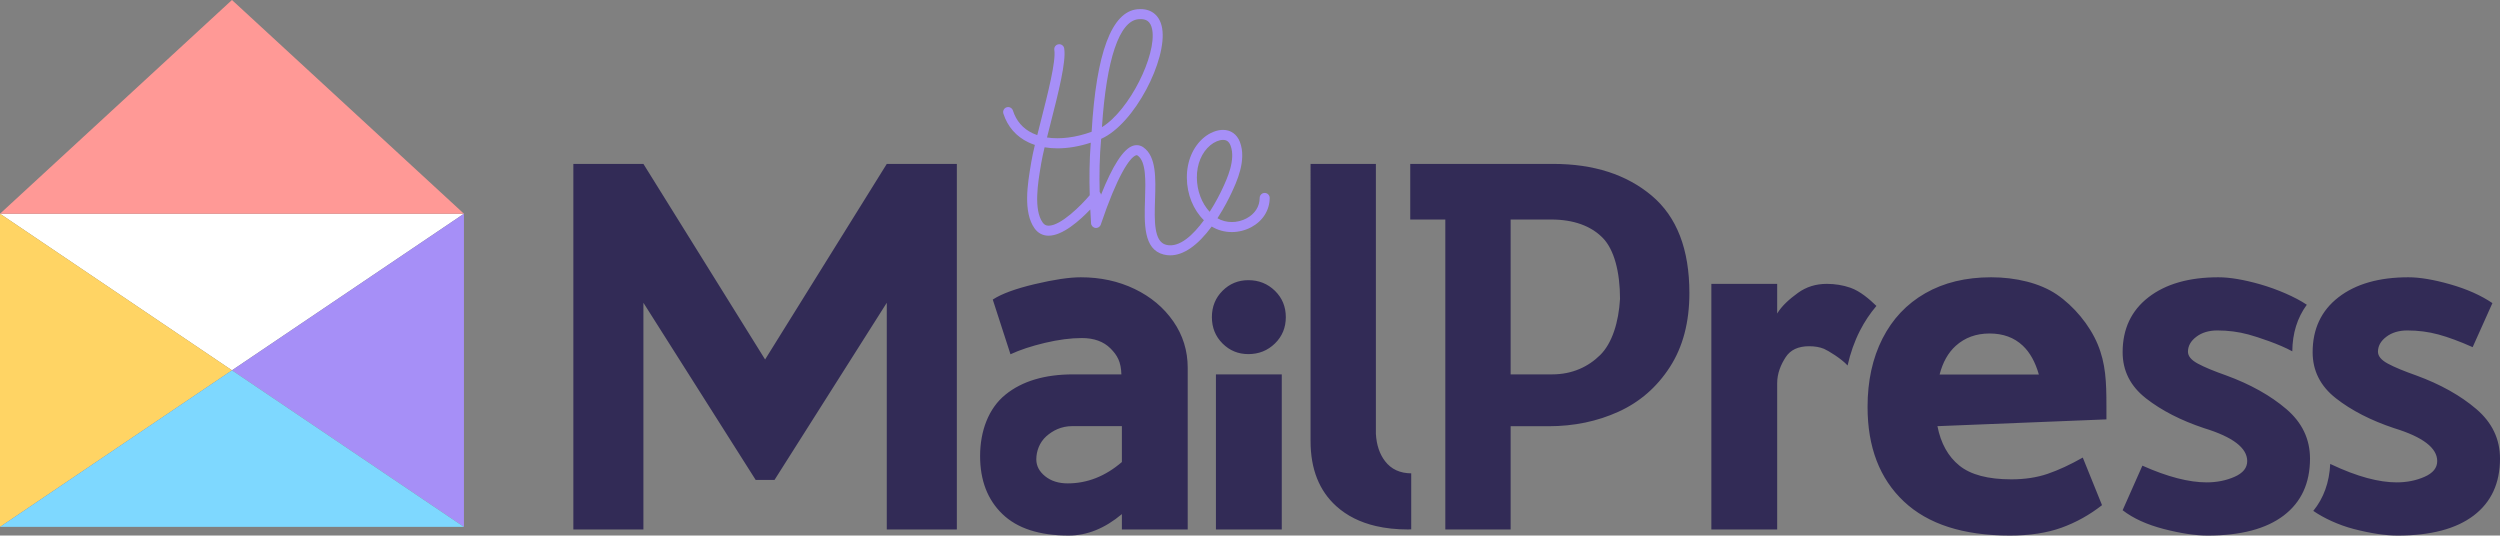 <?xml version="1.0" encoding="utf-8"?>
<!-- Generator: Adobe Illustrator 15.1.0, SVG Export Plug-In . SVG Version: 6.00 Build 0)  -->
<!DOCTYPE svg PUBLIC "-//W3C//DTD SVG 1.1//EN" "http://www.w3.org/Graphics/SVG/1.1/DTD/svg11.dtd">
<svg version="1.1" id="Layer_1" xmlns="http://www.w3.org/2000/svg" xmlns:xlink="http://www.w3.org/1999/xlink" x="0px" y="0px"
	 width="998.234px" height="213.84px" viewBox="0 0 998.234 213.84" enable-background="new 0 0 998.234 213.84"
	 xml:space="preserve">
<rect x="0" y="0" width="998.234" height="213.84" fill="#808080" stroke="none"/>
<g>
	<polygon id="paper" fill="#FFFFFF" points="92.621,147.865 185.246,85.341 0,85.341 	"/>
	<polyline id="left" fill="#FFD464" points="92.621,147.865 0,210.387 0,85.341 92.621,147.865 	"/>
	<polyline id="right" fill="#A68FF7" points="92.621,147.865 185.246,210.387 185.246,85.341 92.621,147.865 	"/>
	<polygon id="top" fill="#FF9996" points="92.621,0 185.246,85.341 0,85.341 	"/>
	<polyline id="bot" fill="#7ED8FF" points="92.621,147.865 185.246,210.387 0,210.387 92.621,147.865 	"/>
</g>
<g>
	<path id="mailpress" fill="#322B56" d="M498.457,111.869c-4.045,0-7.482,1.416-10.313,4.247s-4.246,6.337-4.246,10.515
		c0,4.181,1.416,7.684,4.246,10.514c2.83,2.832,6.268,4.247,10.313,4.247c4.176,0,7.715-1.415,10.617-4.247
		c2.896-2.83,4.346-6.333,4.346-10.514c0-4.178-1.449-7.684-4.346-10.515C506.171,113.285,502.632,111.869,498.457,111.869z
		 M485.515,211.414h26.287v-61.929h-26.287V211.414z M988.73,163.289c-6.336-5.39-14.289-9.838-23.859-13.346
		c-4.988-1.75-8.795-3.336-11.424-4.752c-2.629-1.415-3.943-2.998-3.943-4.751c0-2.29,1.111-4.277,3.336-5.966
		c2.225-1.683,5.02-2.527,8.393-2.527c4.313,0,8.457,0.54,12.434,1.619c3.975,1.079,8.525,2.764,13.648,5.054l7.887-17.592
		c-4.584-3.1-10.178-5.592-16.781-7.481c-6.607-1.885-12.203-2.83-16.783-2.83c-11.729,0-21.031,2.664-27.904,7.986
		c-6.875,5.328-10.314,12.637-10.314,21.939c0,7.414,3.102,13.547,9.303,18.4c6.199,4.852,13.951,8.83,23.252,11.931
		c11.457,3.506,17.189,7.886,17.189,13.144c0,2.697-1.688,4.784-5.057,6.266c-3.371,1.486-7.076,2.227-11.119,2.227
		c-6.895,0-15.6-2.15-26.543-7.368c-0.361,7.403-2.627,13.681-6.764,18.755c4.176,2.879,10.102,5.652,16.119,7.215
		c6.738,1.75,12.602,2.629,17.59,2.629c13.211,0,23.32-2.66,30.332-7.987c7.008-5.324,10.514-12.906,10.514-22.748
		C998.234,175.289,995.066,168.682,988.73,163.289z M912.865,163.289c-6.338-5.39-14.291-9.838-23.859-13.346
		c-4.99-1.75-8.797-3.336-11.426-4.752c-2.629-1.415-3.941-2.998-3.941-4.751c0-2.29,1.111-4.277,3.336-5.966
		c2.225-1.683,5.02-2.527,8.391-2.527c4.313,0,8.459,0.54,12.436,1.619c3.816,1.037,12.422,3.893,17.498,6.719
		c0.063-7.219,2.004-13.445,5.793-18.599c-4.584-3.099-11.936-6.25-18.539-8.14c-6.605-1.885-12.201-2.83-16.783-2.83
		c-11.729,0-21.029,2.664-27.902,7.986c-6.875,5.328-10.314,12.637-10.314,21.939c0,7.414,3.1,13.547,9.303,18.4
		c6.199,4.852,13.951,8.83,23.252,11.931c11.457,3.506,17.188,7.886,17.188,13.144c0,2.697-1.686,4.784-5.055,6.266
		c-3.371,1.486-7.076,2.227-11.121,2.227c-7.146,0-15.705-2.227-25.68-6.674l-7.887,17.793c4.178,3.236,9.637,5.732,16.379,7.482
		c6.738,1.75,12.604,2.629,17.592,2.629c13.211,0,23.32-2.66,30.33-7.987c7.008-5.324,10.516-12.906,10.516-22.748
		C922.369,175.289,919.199,168.682,912.865,163.289z M453.017,115.367c-6.471-3.1-13.617-4.65-21.432-4.65
		c-4.584,0-10.719,0.909-18.4,2.729c-7.686,1.819-13.281,3.876-16.783,6.167l7.076,21.838c3.771-1.75,8.357-3.267,13.75-4.55
		c5.391-1.279,10.313-1.921,14.76-1.921c4.852,0,8.66,1.384,11.424,4.145c2.762,2.766,4.211,5.376,4.348,10.36H428.55
		c-11.322,0-20.355,2.643-27.093,8.102c-6.742,5.46-10.111,14.532-10.111,24.507c0,9.705,2.965,17.424,8.898,23.152
		c5.93,5.73,14.76,8.594,26.488,8.594c7.342,0,14.418-2.853,21.23-8.559v6.133h26.285v-64.503c0-6.876-1.92-13.074-5.764-18.603
		C464.644,122.781,459.486,118.471,453.017,115.367z M447.962,184.485c-6.607,5.686-13.818,8.527-21.635,8.527
		c-3.641,0-6.643-0.946-8.998-2.842c-2.359-1.894-3.539-4.145-3.539-6.751c0-3.313,1.314-6.797,3.943-9.168
		c2.629-2.367,6.098-4.101,10.412-4.101h19.816V184.485z M553.062,184.172c-2.201-2.853-3.424-6.494-3.68-10.923V65.448h-26.084
		V176.1c0,11.17,3.43,19.846,10.291,26.031c4.236,3.82,9.504,6.453,15.793,7.916c3.896,0.904,8.178,1.367,12.861,1.367
		c0.404,0,0.832-0.039,1.248-0.058v-22.351C558.998,188.969,555.519,187.36,553.062,184.172z M821.267,117.592
		c-6.742-4.582-16.387-6.875-26.227-6.875c-10.109,0-18.873,2.123-26.285,6.369c-7.416,4.246-13.113,10.28-17.088,18.097
		c-3.977,7.82-5.963,16.919-5.963,27.298c0,16.043,4.818,28.611,14.457,37.711c9.637,9.099,23.758,13.648,42.361,13.648
		c7.951,0,14.828-1.045,20.625-3.135c5.793-2.088,11.186-5.086,16.176-8.998l-7.684-19.006c-4.988,2.83-9.639,4.987-13.953,6.469
		c-4.314,1.486-9.168,2.227-14.559,2.227c-9.301,0-16.211-1.821-20.725-5.461c-4.518-3.64-7.449-8.896-8.795-15.771l67.475-2.71
		v-5.378c0-9.562-0.266-16.883-3.498-24.629C834.351,129.697,828.005,122.176,821.267,117.592z M774.468,149.553
		c1.254-4.861,3.385-8.684,6.42-11.438c3.639-3.301,8.152-4.953,13.547-4.953c5.389,0,9.807,1.618,13.244,4.853
		c2.877,2.707,5.012,6.564,6.426,11.539H774.468z M305.499,143.541l-48.587-78.093h-27.977v145.966h27.977v-90.52l44.836,70.75
		h7.502l44.834-70.75v90.52h27.977V65.448h-27.977L305.499,143.541z M738.855,114.891c-2.979-1.031-6.127-1.546-9.445-1.546
		c-4.354,0-8.189,1.202-11.508,3.606c-3.324,2.405-6.455,5.153-8.287,8.245v-11.852H683.33v98.069h26.285v-58.392
		c0-4.007,1.5-7.474,3.391-10.393c1.891-2.92,5.008-4.379,9.361-4.379c2.289,0,4.264,0.343,5.926,1.03
		c1.615,0.668,7.063,3.99,9.434,6.665c1.111-4.938,2.734-9.569,4.904-13.835c1.855-3.65,4.076-6.958,6.611-9.95
		C746.455,119.449,742.71,116.225,738.855,114.891z M659.501,78.11c-10.045-8.43-23.152-12.662-39.328-12.662h-57.074v22.205h14.004
		v123.761h26.084V170.19h15.166c10.109,0,19.41-1.93,27.902-5.794c8.492-3.858,15.334-9.81,20.525-17.848
		c5.188-8.038,7.783-17.885,7.783-29.549C674.564,99.504,669.541,86.542,659.501,78.11z M638.976,141.73
		c-4.719,4.675-11.119,7.755-19.209,7.755h-16.58V87.653h16.178c9.029,0,15.871,2.579,20.521,7.253
		c4.65,4.676,6.977,13.72,6.977,24.429C646.324,128.689,643.695,137.057,638.976,141.73z"/>
	<path id="the" fill="#A68FF7" d="M504.98,77.034c-1.104,0-2,0.896-2,2c0,3.402-1.906,6.372-5.23,8.15
		c-3.743,2.003-8.236,1.955-11.628-0.041c2.797-4.308,4.75-8.28,5.513-9.91c2.174-4.642,6.221-13.283,3.453-20.538
		c-1.172-3.072-3.631-4.834-6.75-4.834c-2.461,0-5.297,1.133-7.584,3.03c-4.41,3.651-6.908,9.531-6.854,16.13
		c0.053,6.601,2.574,12.78,6.813,16.922c-4.067,5.554-9.697,11.194-15.107,9.806c-4.939-1.268-4.668-9.805-4.406-18.061
		c0.27-8.472,0.549-17.232-4.66-20.863c-1.266-0.882-2.715-1.092-4.186-0.607c-3.78,1.244-8.047,7.819-12.726,19.552
		c-0.051-0.418-0.239-0.816-0.543-1.135c-0.171-6.75-0.075-13.931,0.598-21.196c13.402-5.938,26.465-31.745,24.352-44.164
		c-0.826-4.857-3.975-7.643-8.635-7.643c-0.373,0-0.76,0.017-1.162,0.053c-10.339,0.912-16.512,17.381-18.356,48.937
		c-6.31,2.3-12.57,3.072-17.825,2.278c0.46-1.844,0.949-3.764,1.45-5.729c3.084-12.089,6.273-24.591,5.422-29.838
		c-0.178-1.09-1.203-1.829-2.295-1.653c-1.092,0.177-1.832,1.204-1.654,2.295c0.719,4.424-2.645,17.611-5.348,28.207
		c-0.505,1.978-0.997,3.912-1.461,5.773c-0.625-0.217-1.235-0.452-1.812-0.726c-3.908-1.852-6.568-4.91-7.906-9.088
		c-0.338-1.052-1.465-1.631-2.516-1.295c-1.051,0.337-1.631,1.463-1.295,2.515c1.666,5.2,5.125,9.171,10.004,11.483
		c0.823,0.39,1.682,0.73,2.571,1.024c-0.606,2.561-1.108,4.868-1.418,6.734l-0.17,1.011c-1.279,7.598-3.215,19.081,1.486,25.611
		c1.338,1.859,3.234,2.86,5.48,2.892c0.037,0,0.074,0.001,0.111,0.001c5.625,0,12.453-6.094,16.644-10.485
		c0.091,1.886,0.19,3.74,0.299,5.521c0.059,0.955,0.783,1.734,1.73,1.86c0.949,0.128,1.854-0.436,2.16-1.341l0.066-0.196
		c6.406-18.958,11.432-26.616,13.998-27.461c0.271-0.089,0.422-0.068,0.648,0.09c3.43,2.39,3.186,10.048,2.951,17.453
		c-0.314,9.832-0.637,19.999,7.408,22.063c0.875,0.225,1.76,0.336,2.656,0.336c5.311,0,10.966-3.921,16.565-11.506
		c2.381,1.466,5.165,2.214,8.003,2.214c2.658,0,5.357-0.648,7.801-1.955c4.598-2.459,7.344-6.825,7.344-11.677
		C506.98,77.929,506.085,77.034,504.98,77.034z M454.587,7.67c0.281-0.025,0.551-0.037,0.811-0.037c1.844,0,4.041,0.49,4.691,4.314
		c1.721,10.108-9.109,32.125-20.09,38.823C441.791,23.61,446.939,8.344,454.587,7.67z M418.714,90.119c-0.021,0-0.043,0-0.064,0
		c-0.982-0.014-1.689-0.394-2.291-1.23c-3.724-5.174-1.886-16.089-0.787-22.609l0.17-1.018c0.294-1.764,0.776-3.978,1.36-6.447
		c1.65,0.275,3.373,0.421,5.158,0.421c4.185,0,8.691-0.767,13.285-2.268c-0.575,7.233-0.616,14.335-0.421,20.984
		C431.676,82.036,423.587,90.119,418.714,90.119z M483.013,84.583c-3.152-3.391-5.072-8.404-5.113-13.596
		c-0.045-5.392,1.926-10.136,5.404-13.018c1.57-1.301,3.498-2.11,5.033-2.11c1.467,0,2.426,0.718,3.014,2.26
		c2.162,5.669-1.418,13.311-3.34,17.417C487.306,77.042,485.542,80.636,483.013,84.583z"/>
</g>
</svg>
